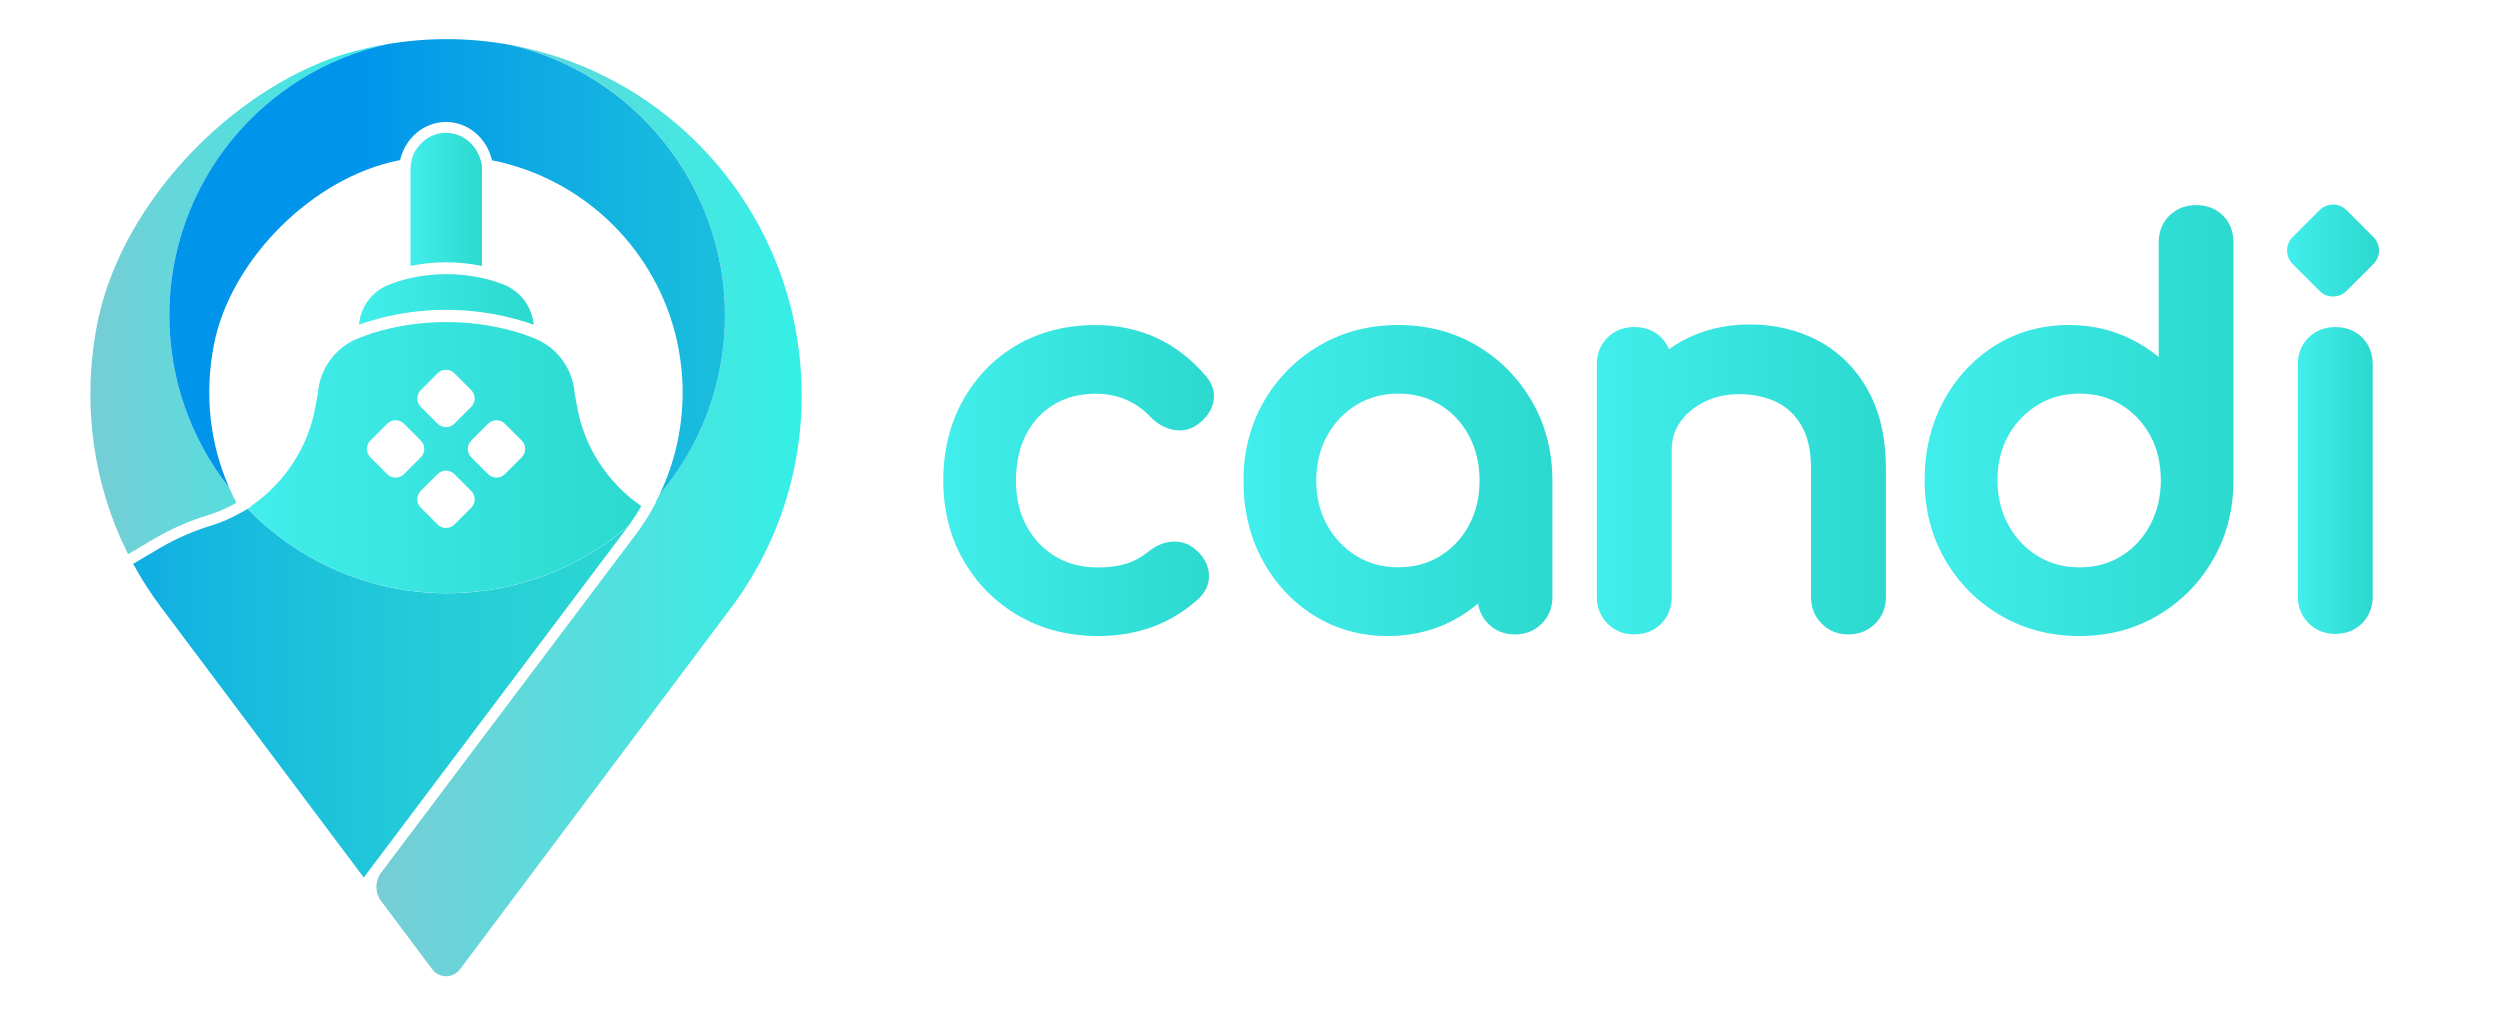 <?xml version="1.0" encoding="utf-8"?>
<!-- Generator: Adobe Illustrator 25.1.0, SVG Export Plug-In . SVG Version: 6.00 Build 0)  -->
<svg version="1.1" id="Layer_1" xmlns="http://www.w3.org/2000/svg" xmlns:xlink="http://www.w3.org/1999/xlink" x="0px" y="0px"
	 viewBox="0 0 468.77 190.18" style="enable-background:new 0 0 468.77 190.18;" xml:space="preserve">
<style type="text/css">
	.st0{fill:#606161;}
	.st1{fill:url(#SVGID_1_);}
	.st2{fill:url(#SVGID_2_);}
	.st3{fill:url(#SVGID_3_);}
	.st4{fill:url(#SVGID_4_);}
	.st5{fill:url(#SVGID_5_);}
	.st6{fill:url(#SVGID_6_);}
	.st7{fill:url(#SVGID_7_);}
	.st8{fill:url(#SVGID_8_);}
	.st9{fill:url(#SVGID_9_);}
	.st10{fill:url(#SVGID_10_);}
	.st11{fill:url(#SVGID_11_);}
	.st12{fill:url(#SVGID_12_);}
	.st13{fill:url(#SVGID_13_);}
	.st14{fill:url(#SVGID_14_);}
	.st15{fill:url(#SVGID_15_);}
	.st16{fill:url(#SVGID_16_);}
	.st17{fill:url(#SVGID_17_);}
	.st18{fill:url(#SVGID_18_);}
	.st19{fill:url(#SVGID_19_);}
	.st20{fill:#FFFFFF;}
	.st21{fill:#C1C0C0;}
	.st22{fill:url(#SVGID_20_);}
	.st23{fill:url(#SVGID_21_);}
	.st24{fill:url(#SVGID_22_);}
	.st25{fill:url(#SVGID_23_);}
	.st26{fill:url(#SVGID_24_);}
	.st27{fill:url(#SVGID_25_);}
	.st28{fill:url(#SVGID_26_);}
	.st29{fill:url(#SVGID_27_);}
	.st30{fill:url(#SVGID_28_);}
	.st31{fill:url(#SVGID_29_);}
	.st32{fill:url(#SVGID_30_);}
	.st33{fill:url(#SVGID_31_);}
	.st34{fill:url(#SVGID_32_);}
	.st35{fill:url(#SVGID_33_);}
	.st36{fill:url(#SVGID_34_);}
	.st37{fill:url(#SVGID_35_);}
	.st38{fill:url(#SVGID_36_);}
	.st39{fill:url(#SVGID_37_);}
	.st40{fill:url(#SVGID_38_);}
	.st41{fill:url(#SVGID_39_);}
	.st42{fill:url(#SVGID_40_);}
	.st43{fill:url(#SVGID_41_);}
	.st44{fill:#39E7E0;}
	.st45{fill:url(#SVGID_42_);}
	.st46{fill:url(#SVGID_43_);}
	.st47{fill:url(#SVGID_44_);}
	.st48{fill:url(#SVGID_45_);}
	.st49{fill:url(#SVGID_46_);}
	.st50{fill:url(#SVGID_47_);}
	.st51{fill:url(#SVGID_48_);}
	.st52{fill:url(#SVGID_49_);}
	.st53{fill:url(#SVGID_50_);}
	.st54{fill:url(#SVGID_51_);}
	.st55{fill:url(#SVGID_52_);}
	.st56{fill:url(#SVGID_53_);}
	.st57{fill:url(#SVGID_54_);}
	.st58{fill:url(#SVGID_55_);}
	.st59{fill:url(#SVGID_56_);}
	.st60{fill:url(#SVGID_57_);}
	.st61{fill:url(#SVGID_58_);}
	.st62{fill:url(#SVGID_59_);}
	.st63{fill:url(#SVGID_60_);}
	.st64{fill:url(#SVGID_61_);}
	.st65{fill:url(#SVGID_62_);}
</style>
<g>
	<g>
		<g>
			<linearGradient id="SVGID_1_" gradientUnits="userSpaceOnUse" x1="76.967" y1="37.389" x2="90.379" y2="37.389">
				<stop  offset="0" style="stop-color:#42EEEB"/>
				<stop  offset="1" style="stop-color:#2BD9CF"/>
			</linearGradient>
			<path class="st1" d="M90.37,49.87V32.23c0.01-0.14,0.01-0.28,0.01-0.42c0-0.39-0.03-0.77-0.09-1.15l-0.03-0.15
				c-0.75-3.3-3.47-5.6-6.63-5.6c-2.65,0-4.99,1.62-6.12,4.09c-0.34,0.86-0.53,1.81-0.53,2.81h-0.01v18.06
				c2.19-0.45,4.45-0.69,6.71-0.69C85.93,49.19,88.18,49.42,90.37,49.87z"/>
			<linearGradient id="SVGID_2_" gradientUnits="userSpaceOnUse" x1="67.293" y1="56.134" x2="100.056" y2="56.134">
				<stop  offset="0" style="stop-color:#42EEEB"/>
				<stop  offset="1" style="stop-color:#2BD9CF"/>
			</linearGradient>
			<path class="st2" d="M94.26,53.3c0,0-1.11-0.43-1.68-0.6c-0.37-0.11-0.73-0.22-1.1-0.31c-0.32-0.08-0.63-0.16-0.95-0.23
				c-0.05-0.01-0.1-0.02-0.15-0.03c-2.15-0.48-4.39-0.73-6.69-0.73l0,0c0,0,0,0,0,0c-2.3,0-4.55,0.25-6.71,0.74
				c-0.04,0.01-0.09,0.02-0.13,0.03c-0.32,0.07-0.65,0.15-0.97,0.24c-0.37,0.1-0.74,0.2-1.1,0.31c-0.57,0.17-1.67,0.6-1.67,0.6
				c-3.17,1.16-5.49,4.07-5.8,7.56c1.76-0.62,3.56-1.14,5.4-1.56c3.53-0.8,7.2-1.22,10.97-1.22c0,0,0,0,0,0c0,0,0,0,0,0
				c3.77,0,7.44,0.42,10.97,1.22c1.85,0.42,3.66,0.94,5.43,1.57C99.75,57.38,97.43,54.46,94.26,53.3z"/>
			<linearGradient id="SVGID_3_" gradientUnits="userSpaceOnUse" x1="-6.029" y1="129.967" x2="156.708" y2="129.967">
				<stop  offset="0" style="stop-color:#0095EB"/>
				<stop  offset="0.054" style="stop-color:#059CE8"/>
				<stop  offset="0.285" style="stop-color:#16B8DF"/>
				<stop  offset="0.52" style="stop-color:#23CBD8"/>
				<stop  offset="0.757" style="stop-color:#2BD7D3"/>
				<stop  offset="1" style="stop-color:#2DDBD2"/>
			</linearGradient>
			<path class="st3" d="M46.44,95.4l-1.09,0.63c-1.88,1.09-3.87,1.95-5.94,2.58c-3.06,0.93-6.14,2.27-9.15,3.98
				c-0.79,0.45-2.2,1.3-3.34,1.98c-0.51,0.31-0.97,0.58-1.31,0.78c-0.26,0.15-0.47,0.28-0.65,0.37c1.56,2.85,3.31,5.58,5.25,8.16h0
				l38,50.66l48.66-64.62l0.01-0.02l0.01-0.02c0.34-0.44,0.68-0.88,1.01-1.33c-9.13,7.91-21.04,12.69-34.07,12.69
				C69.17,111.23,55.91,105.16,46.44,95.4z"/>
			<linearGradient id="SVGID_4_" gradientUnits="userSpaceOnUse" x1="70.558" y1="95.739" x2="150.315" y2="95.739">
				<stop  offset="0" style="stop-color:#77CDD5"/>
				<stop  offset="1" style="stop-color:#34EFE6"/>
			</linearGradient>
			<path class="st4" d="M149.99,67.46c-0.01-0.13-0.03-0.25-0.04-0.38c-0.02-0.2-0.04-0.4-0.06-0.6
				c-2.83-25.19-19.68-46.14-42.57-54.84c-0.05-0.02-0.11-0.04-0.16-0.06c-0.19-0.07-0.39-0.14-0.58-0.22
				c-0.18-0.07-0.37-0.13-0.56-0.2c-0.06-0.02-0.12-0.04-0.17-0.06c-3.29-1.16-6.7-2.06-10.2-2.7
				c23.08,5.34,40.29,26.03,40.29,50.74c0,12.79-4.61,24.49-12.26,33.56c-0.25,0.52-0.51,1.03-0.77,1.54
				c0.02,0.01,0.04,0.02,0.06,0.03c-1.27,2.43-2.76,4.72-4.44,6.85l-47.05,62.49c-1.19,1.58-1.2,3.77-0.01,5.35l9.57,12.78
				c0.65,0.87,1.63,1.31,2.61,1.31c0.98,0,1.96-0.44,2.61-1.31l49.81-66.43c8.93-11.34,14.26-25.66,14.26-41.22
				C150.31,71.87,150.2,69.65,149.99,67.46z"/>
			<linearGradient id="SVGID_5_" gradientUnits="userSpaceOnUse" x1="16.947" y1="56.074" x2="72.853" y2="56.074">
				<stop  offset="0" style="stop-color:#77CDD5"/>
				<stop  offset="1" style="stop-color:#34EFE6"/>
			</linearGradient>
			<path class="st5" d="M72.85,8.23c-3.66,0.6-7.21,1.5-10.64,2.68c-21.17,7.81-40.14,28.9-44.1,50.43
				c-2.83,15.4-0.35,30.12,5.91,42.58c0.06,0,3.73-2.24,5.24-3.1c3.03-1.73,6.23-3.15,9.57-4.16c1.94-0.59,3.78-1.39,5.51-2.39
				c-0.48-0.92-0.94-1.86-1.36-2.81c-7.03-8.88-11.23-20.1-11.23-32.3C31.76,34.16,49.37,13.28,72.85,8.23z"/>
			<linearGradient id="SVGID_6_" gradientUnits="userSpaceOnUse" x1="67.571" y1="50.027" x2="259.722" y2="50.027">
				<stop  offset="0" style="stop-color:#0095EB"/>
				<stop  offset="0.054" style="stop-color:#059CE8"/>
				<stop  offset="0.285" style="stop-color:#16B8DF"/>
				<stop  offset="0.52" style="stop-color:#23CBD8"/>
				<stop  offset="0.757" style="stop-color:#2BD7D3"/>
				<stop  offset="1" style="stop-color:#2DDBD2"/>
			</linearGradient>
			<path class="st6" d="M95.63,8.41c-3.86-0.7-7.84-1.07-11.9-1.07c-3.7,0-7.34,0.31-10.88,0.89c-23.49,5.04-41.1,25.92-41.1,50.92
				c0,12.2,4.2,23.42,11.23,32.3c-3.52-8-4.75-17.23-2.86-26.86c3.15-16,18.6-31.34,34.63-34.51v-0.03h0.15
				c0.04-0.01,0.08-0.02,0.12-0.02c0.94-4.1,4.45-7.16,8.61-7.16c4.18,0,7.68,3.07,8.62,7.19c17.32,3.42,31.02,16.91,34.74,34.12
				c0,0-0.01,0-0.01,0c0.33,1.52,0.59,3.07,0.76,4.65c0.01,0.07,0.01,0.13,0.02,0.2c0.03,0.25,0.05,0.5,0.07,0.75
				c0.02,0.25,0.04,0.51,0.06,0.76c0,0.03,0,0.06,0.01,0.08c0.06,0.98,0.1,1.97,0.1,2.97c0,6.85-1.55,13.33-4.32,19.12
				c7.65-9.06,12.26-20.77,12.26-33.56C135.92,34.44,118.71,13.75,95.63,8.41z"/>
		</g>
		<linearGradient id="SVGID_7_" gradientUnits="userSpaceOnUse" x1="46.445" y1="85.804" x2="120.253" y2="85.804">
			<stop  offset="0" style="stop-color:#42EEEB"/>
			<stop  offset="1" style="stop-color:#2BD9CF"/>
		</linearGradient>
		<path class="st7" d="M120.25,94.89c-6.37-4.37-10.84-11.24-12.1-19l-0.4-2.19c-0.36-4.69-3.45-8.77-7.87-10.39l-2.09-0.76
			l0.01-0.01c-1.2-0.38-2.42-0.71-3.64-0.98c-3.42-0.78-6.94-1.17-10.48-1.17c-3.54,0-7.06,0.39-10.48,1.17
			c-1.22,0.28-2.44,0.61-3.64,0.98l0.01,0.01l-2.09,0.76c-4.42,1.62-7.51,5.7-7.87,10.39l-0.4,2.19
			C57.93,83.67,53.42,90.57,47,94.94l0.05,0.1l-0.61,0.35c9.47,9.76,22.72,15.83,37.39,15.83c13.03,0,24.94-4.78,34.07-12.69
			c0.82-1.13,1.58-2.3,2.28-3.5l-0.02-0.01L120.25,94.89z M78.9,73.14l3.15-3.15c0.87-0.87,2.28-0.87,3.15,0l3.15,3.15
			c0.87,0.87,0.87,2.28,0,3.15l-3.15,3.15c-0.87,0.87-2.28,0.87-3.15,0l-3.15-3.15C78.03,75.42,78.03,74.01,78.9,73.14z M72.6,88.9
			l-3.15-3.15c-0.87-0.87-0.87-2.28,0-3.15l3.15-3.15c0.87-0.87,2.28-0.87,3.15,0l3.15,3.15c0.87,0.87,0.87,2.28,0,3.15l-3.15,3.15
			C74.88,89.77,73.47,89.77,72.6,88.9z M88.36,95.2l-3.15,3.15c-0.87,0.87-2.28,0.87-3.15,0L78.9,95.2c-0.87-0.87-0.87-2.28,0-3.15
			l3.15-3.15c0.87-0.87,2.28-0.87,3.15,0l3.15,3.15C89.23,92.92,89.23,94.33,88.36,95.2z M97.82,85.75l-3.15,3.15
			c-0.87,0.87-2.28,0.87-3.15,0l-3.15-3.15c-0.87-0.87-0.87-2.28,0-3.15l3.15-3.15c0.87-0.87,2.28-0.87,3.15,0l3.15,3.15
			C98.69,83.46,98.69,84.87,97.82,85.75z"/>
	</g>
	<g>
		<linearGradient id="SVGID_8_" gradientUnits="userSpaceOnUse" x1="176.874" y1="90.097" x2="227.648" y2="90.097">
			<stop  offset="0" style="stop-color:#42EEEB"/>
			<stop  offset="1" style="stop-color:#2BD9CF"/>
		</linearGradient>
		<path class="st8" d="M216.8,63.33L216.8,63.33c-3.45-1.58-7.28-2.38-11.4-2.38c-5.49,0-10.43,1.26-14.71,3.74
			c-4.28,2.49-7.69,5.99-10.14,10.4c-2.44,4.39-3.68,9.46-3.68,15.06c0,5.48,1.26,10.47,3.73,14.83c2.48,4.37,5.95,7.88,10.32,10.43
			c4.36,2.55,9.4,3.85,14.95,3.85c7.54,0,13.92-2.39,19.03-7.14c1.35-1.35,1.96-2.99,1.76-4.75c-0.19-1.67-1.06-3.16-2.57-4.4
			c-1.26-1.06-2.79-1.55-4.43-1.4c-1.51,0.13-2.97,0.76-4.33,1.87c-1.23,1.01-2.6,1.75-4.07,2.23c-1.52,0.49-3.33,0.73-5.39,0.73
			c-3.06,0-5.76-0.7-8.03-2.09c-2.31-1.42-4.07-3.29-5.38-5.72c-1.3-2.42-1.96-5.26-1.96-8.42c0-3.36,0.64-6.3,1.92-8.73
			c1.27-2.42,2.97-4.25,5.21-5.6c2.21-1.33,4.82-2.01,7.75-2.01c4.21,0,7.62,1.45,10.48,4.48c1.19,1.2,2.56,1.96,4.06,2.27
			c1.65,0.34,3.26,0.01,4.63-0.98c1.58-1.14,2.57-2.52,2.94-4.12c0.29-1.22,0.27-3.09-1.42-5.02
			C223.37,67.3,220.24,64.91,216.8,63.33z"/>
		<linearGradient id="SVGID_9_" gradientUnits="userSpaceOnUse" x1="233.165" y1="90.097" x2="291.084" y2="90.097">
			<stop  offset="0" style="stop-color:#42EEEB"/>
			<stop  offset="1" style="stop-color:#2BD9CF"/>
		</linearGradient>
		<path class="st9" d="M276.89,64.79L276.89,64.79c-4.34-2.55-9.29-3.85-14.72-3.85c-5.42,0-10.39,1.29-14.76,3.85
			c-4.36,2.55-7.87,6.07-10.41,10.46c-2.55,4.4-3.84,9.41-3.84,14.9c0,5.47,1.18,10.44,3.52,14.79c2.34,4.37,5.59,7.88,9.65,10.44
			c4.09,2.57,8.76,3.88,13.89,3.88c5.13,0,9.8-1.31,13.89-3.88c1.06-0.67,2.07-1.41,3.03-2.21c0.23,1.46,0.87,2.73,1.92,3.78
			c1.33,1.34,3.02,2.01,5.01,2.01c1.99,0,3.67-0.68,5.01-2.01c1.34-1.34,2.01-3.02,2.01-5.01V90.15c0-5.49-1.29-10.5-3.84-14.9
			C284.7,70.86,281.22,67.34,276.89,64.79z M262.17,73.81c2.97,0,5.53,0.69,7.83,2.09c2.32,1.42,4.09,3.31,5.43,5.78
			c1.33,2.46,2,5.3,2,8.46c0,3.1-0.67,5.91-2,8.36c-1.34,2.47-3.11,4.36-5.43,5.78c-2.3,1.41-4.86,2.09-7.83,2.09
			c-2.91,0-5.46-0.69-7.79-2.1c-2.32-1.4-4.18-3.35-5.53-5.79c-1.35-2.45-2.04-5.26-2.04-8.35c0-3.15,0.69-5.99,2.04-8.44
			c1.35-2.44,3.21-4.39,5.53-5.79C256.72,74.5,259.27,73.81,262.17,73.81z"/>
		<linearGradient id="SVGID_10_" gradientUnits="userSpaceOnUse" x1="299.423" y1="89.902" x2="353.628" y2="89.902">
			<stop  offset="0" style="stop-color:#42EEEB"/>
			<stop  offset="1" style="stop-color:#2BD9CF"/>
		</linearGradient>
		<path class="st10" d="M341.08,63.97c-3.84-2.08-8.22-3.13-13.04-3.13c-4.62,0-8.87,1.04-12.61,3.08
			c-0.86,0.47-1.69,0.99-2.49,1.56c-0.33-0.82-0.81-1.56-1.45-2.2c-1.3-1.3-3.01-1.96-5.05-1.96c-1.97,0-3.65,0.65-4.98,1.94
			c-1.35,1.31-2.04,3.02-2.04,5.08v43.59c0,1.99,0.68,3.67,2.01,5.01c1.33,1.34,3.02,2.01,5.01,2.01c2.06,0,3.77-0.69,5.08-2.04
			c1.29-1.33,1.94-3.01,1.94-4.98V84.38c0-2,0.52-3.71,1.59-5.23c1.11-1.59,2.59-2.83,4.52-3.79c1.92-0.96,4.11-1.45,6.52-1.45
			c2.67,0,5.04,0.51,7.06,1.5c1.97,0.97,3.49,2.42,4.66,4.43c1.18,2.02,1.77,4.73,1.77,8.06v24.04c0,1.99,0.68,3.67,2.01,5.01
			c1.33,1.34,3.02,2.01,5.01,2.01c1.99,0,3.67-0.68,5.01-2.01c1.34-1.34,2.01-3.02,2.01-5.01V87.9c0-5.73-1.12-10.67-3.33-14.67
			C348.06,69.19,344.96,66.07,341.08,63.97z"/>
		<linearGradient id="SVGID_11_" gradientUnits="userSpaceOnUse" x1="360.892" y1="78.858" x2="418.811" y2="78.858">
			<stop  offset="0" style="stop-color:#42EEEB"/>
			<stop  offset="1" style="stop-color:#2BD9CF"/>
		</linearGradient>
		<path class="st11" d="M411.79,38.46c-1.97,0-3.65,0.65-4.98,1.94c-1.35,1.31-2.04,3.02-2.04,5.08v21.45
			c-1.6-1.32-3.36-2.45-5.28-3.39c-3.52-1.73-7.41-2.6-11.55-2.6c-5.12,0-9.8,1.31-13.89,3.88c-4.07,2.56-7.31,6.07-9.65,10.44
			c-2.33,4.35-3.52,9.32-3.52,14.79c0,5.49,1.29,10.5,3.84,14.9c2.55,4.4,6.05,7.91,10.41,10.46c4.36,2.55,9.33,3.85,14.76,3.85
			c5.43,0,10.38-1.3,14.71-3.85c4.32-2.55,7.81-6.06,10.35-10.46c2.55-4.4,3.84-9.41,3.84-14.9V45.48c0-2.05-0.66-3.75-1.97-5.06
			C415.54,39.12,413.84,38.46,411.79,38.46z M389.9,106.38c-2.91,0-5.46-0.69-7.79-2.1c-2.32-1.4-4.17-3.36-5.52-5.83
			c-1.36-2.48-2.05-5.31-2.05-8.4c0-3.15,0.69-5.97,2.04-8.39c1.35-2.41,3.21-4.34,5.53-5.75c2.34-1.41,4.89-2.1,7.79-2.1
			c2.97,0,5.53,0.69,7.83,2.09c2.32,1.42,4.1,3.3,5.44,5.74c1.33,2.42,2,5.25,2,8.4c0,3.1-0.67,5.93-2.01,8.42
			c-1.32,2.47-3.14,4.42-5.43,5.82C395.43,105.7,392.87,106.38,389.9,106.38z"/>
		<linearGradient id="SVGID_12_" gradientUnits="userSpaceOnUse" x1="430.864" y1="90.097" x2="444.903" y2="90.097">
			<stop  offset="0" style="stop-color:#42EEEB"/>
			<stop  offset="1" style="stop-color:#2BD9CF"/>
		</linearGradient>
		<path class="st12" d="M437.88,61.33c-1.97,0-3.65,0.65-4.98,1.94c-1.35,1.31-2.04,3.02-2.04,5.08v43.49
			c0,1.99,0.68,3.67,2.01,5.01c1.33,1.34,3.02,2.01,5.01,2.01c2.06,0,3.77-0.69,5.08-2.04c1.29-1.33,1.94-3.01,1.94-4.98V68.35
			c0-2.05-0.66-3.75-1.97-5.06C441.63,61.99,439.93,61.33,437.88,61.33z"/>
	</g>
</g>
<linearGradient id="SVGID_13_" gradientUnits="userSpaceOnUse" x1="428.842" y1="46.972" x2="446.091" y2="46.972">
	<stop  offset="0" style="stop-color:#42EEEB"/>
	<stop  offset="1" style="stop-color:#2BD9CF"/>
</linearGradient>
<path class="st13" d="M445.04,49.5l-5.05,5.05c-1.4,1.4-3.66,1.4-5.05,0l-5.05-5.05c-1.4-1.4-1.4-3.66,0-5.05l5.05-5.05
	c1.4-1.4,3.66-1.4,5.05,0l5.05,5.05C446.44,45.84,446.44,48.1,445.04,49.5z"/>
</svg>
